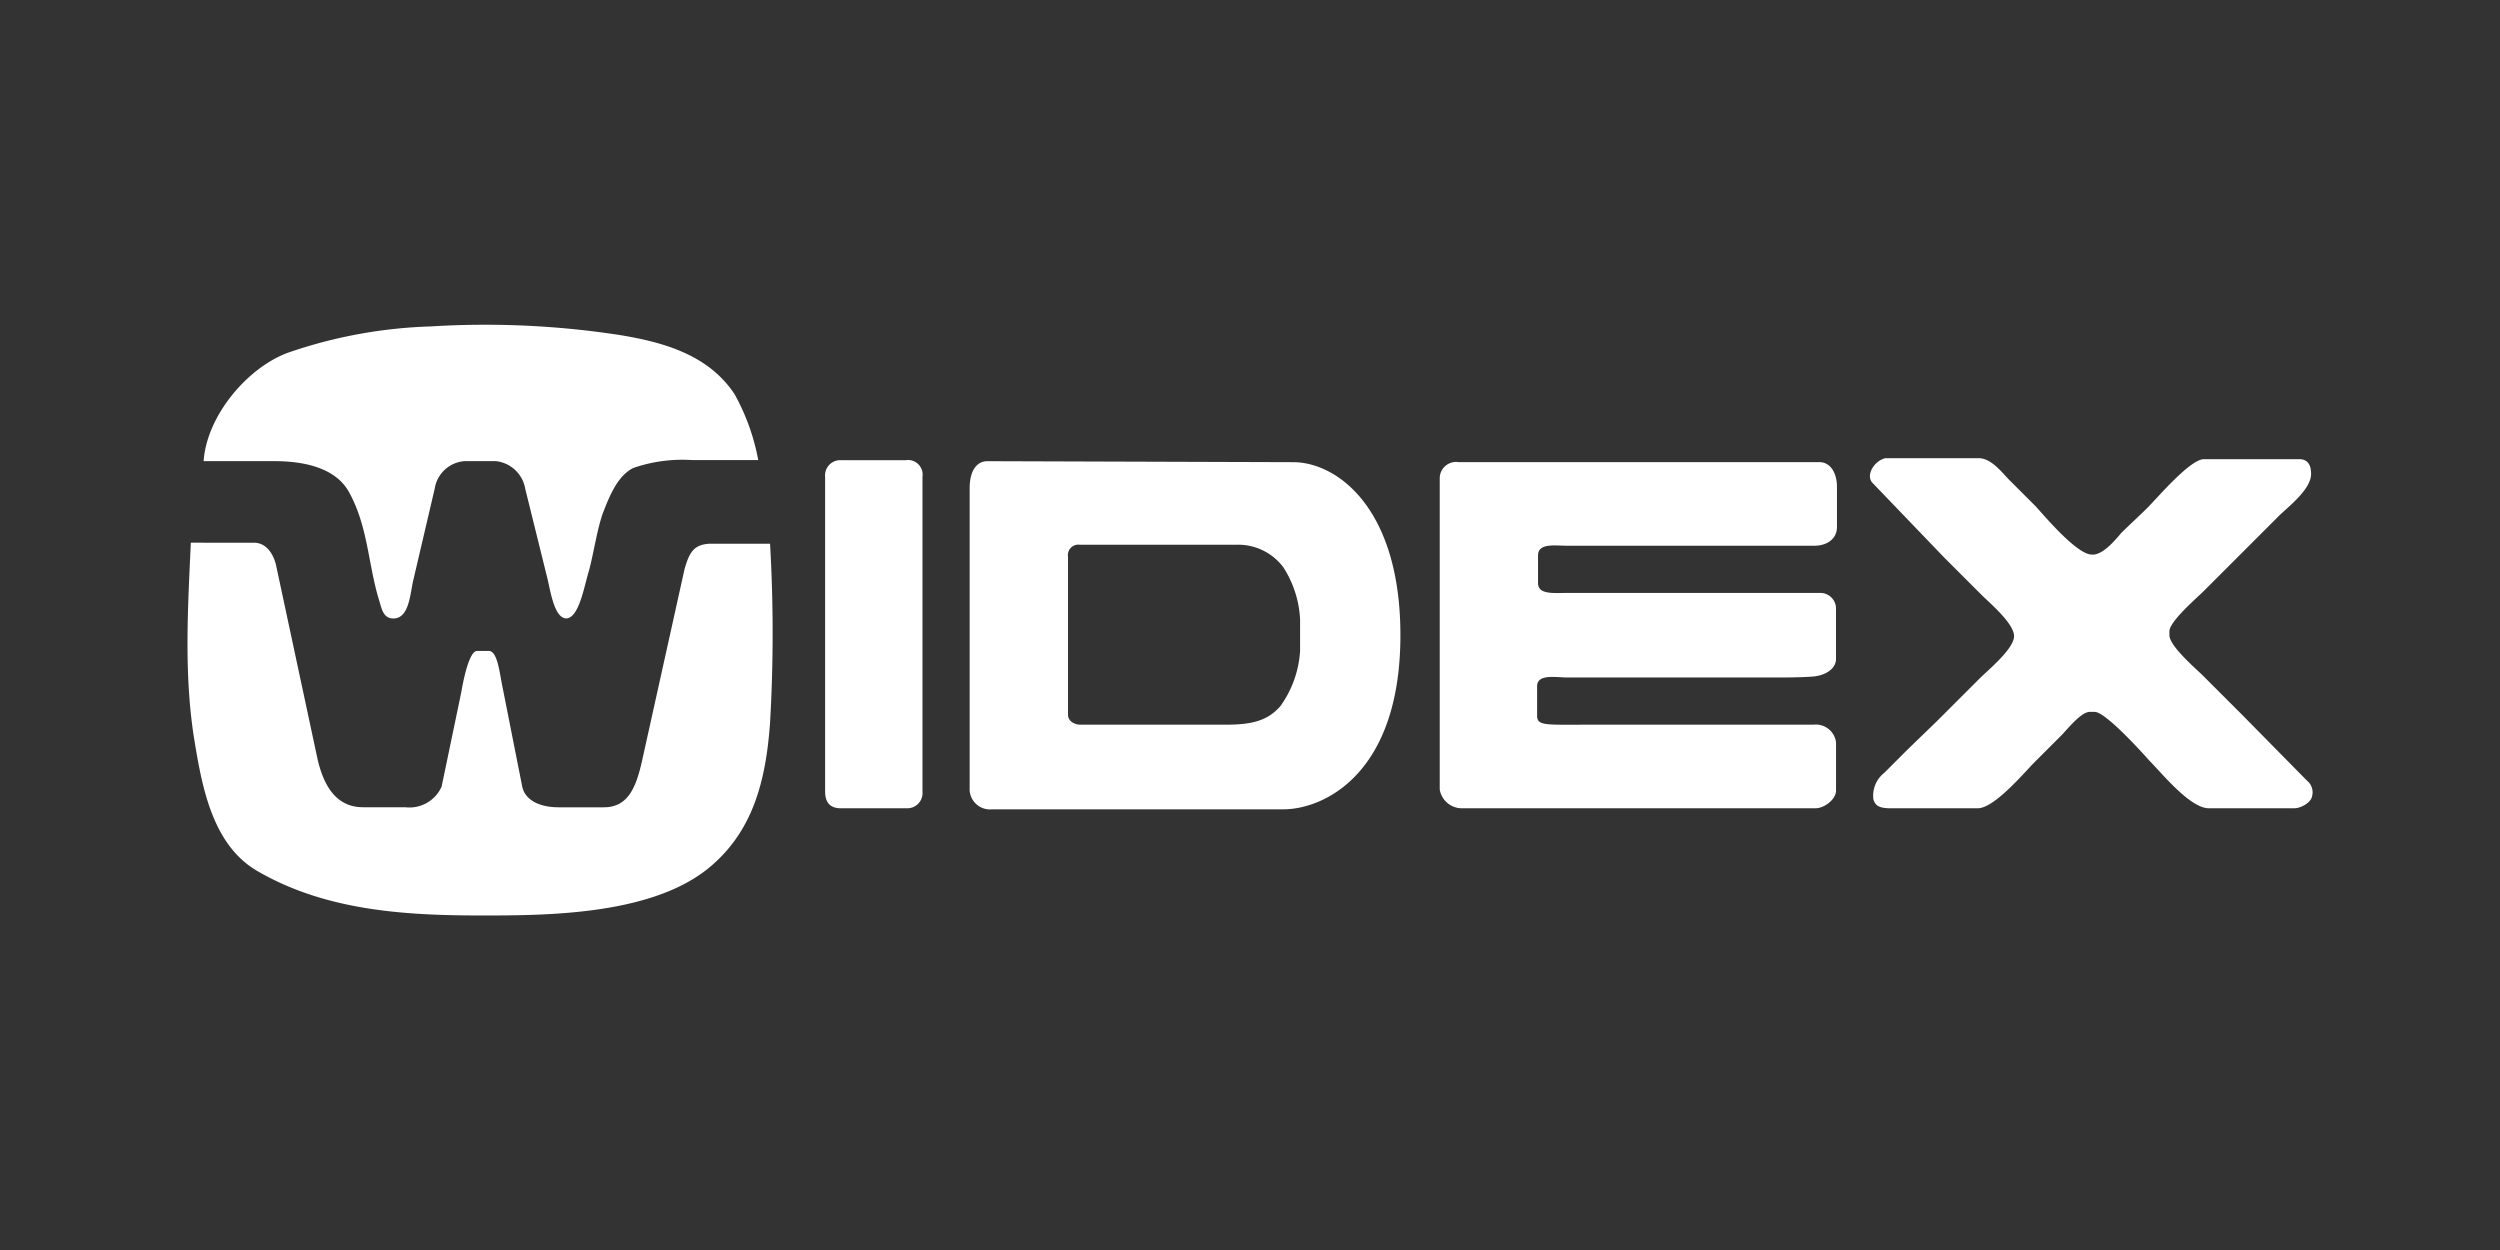 <svg xmlns="http://www.w3.org/2000/svg" width="200" height="100" viewBox="0 0 200 100"><rect x="0" y="0" width="200" height="100" fill="#333333" stroke="none"/><g transform="translate(-165.5 -291)"><rect width="200" height="100" transform="translate(165.5 291)" fill="none"/><g transform="translate(0 -7.559)"><path d="M.464,32.875c.629,3.855,1.416,8.654,5.114,10.778,5.428,3.147,11.722,3.54,17.858,3.54,5.271,0,14,0,18.566-4.091,3.3-2.911,4.248-6.923,4.563-11.329a124.2,124.2,0,0,0,0-14.318H41.688c-1.18.079-1.573.629-1.967,2.045L36.338,34.763c-.472,2.124-1.1,3.776-3.068,3.776H29.651c-1.495,0-2.675-.551-2.911-1.652l-1.573-7.946c-.236-1.1-.393-2.911-1.1-2.911h-.944c-.629,0-1.1,2.36-1.259,3.3l-1.573,7.552a2.815,2.815,0,0,1-2.911,1.652H14c-2.2,0-3.147-1.809-3.619-3.776l-3.3-15.42c-.157-.865-.708-1.967-1.809-1.967H.228c-.236,5.192-.551,10.385.236,15.5ZM100.14,12.263v24.86a1.8,1.8,0,0,0,1.809,1.495h28.243c.708,0,1.652-.708,1.652-1.416V33.347a1.625,1.625,0,0,0-1.809-1.416H111.469c-2.832,0-3.54.079-3.54-.708v-2.36c0-1.023,1.495-.708,2.439-.708h16.364c1.023,0,2.281,0,3.3-.079.865-.079,1.809-.551,1.809-1.416V22.726a1.256,1.256,0,0,0-1.259-1.337h-20.14c-1.18,0-2.439.157-2.439-.787V18.4c0-1.023,1.337-.787,2.36-.787h19.746c1.023,0,1.809-.551,1.809-1.495V12.892c0-1.023-.472-1.967-1.416-1.967H101.635a1.307,1.307,0,0,0-1.495,1.337ZM70.4,18.478a.834.834,0,0,1,.944-.944H83.855a4.512,4.512,0,0,1,3.776,1.809,8.445,8.445,0,0,1,1.337,4.17V26.03A8.443,8.443,0,0,1,87.4,30.436c-1.023,1.18-2.281,1.495-4.406,1.495H71.425c-.551,0-1.023-.315-1.023-.787V18.478Zm-7.867-5.507V37.2A1.637,1.637,0,0,0,64.345,38.7H87.632c3.226,0,9.362-2.832,9.362-13.925,0-10.227-5.114-13.846-8.575-13.846l-24.467-.079c-.865,0-1.416.787-1.416,2.124Zm72.22-.393,5.743,5.979,2.99,2.99c.629.629,2.6,2.281,2.6,3.3s-2.124,2.753-2.753,3.383L140.263,31.3c-1.023,1.023-2.045,1.967-3.068,2.99L135.7,35.786a2.306,2.306,0,0,0-.865,2.124c.157.551.551.708,1.416.708h6.923c1.337,0,3.7-2.832,4.563-3.7l2.124-2.124c.472-.472,1.573-1.888,2.281-1.888h.393c.865,0,3.776,3.226,4.406,3.934.944.944,3.226,3.776,4.72,3.776h6.844c.551,0,1.337-.472,1.416-.944a1.193,1.193,0,0,0-.393-1.259l-5.35-5.428L161.189,28c-.551-.551-2.675-2.36-2.675-3.226v-.315c0-.787,2.2-2.675,2.754-3.226l2.99-2.99,2.99-2.99c.708-.708,2.6-2.124,2.6-3.383,0-.551-.157-1.18-.944-1.18h-7.631c-1.1,0-3.7,3.068-4.484,3.855-.708.708-1.495,1.416-2.124,2.045-.472.551-1.495,1.809-2.36,1.731-1.18,0-3.7-2.99-4.484-3.855l-2.124-2.124c-.551-.551-1.416-1.731-2.439-1.731h-7.474c-.944.236-1.573,1.416-1.023,1.967ZM7.938,2.193c-3.3,1.259-6.451,5.114-6.687,8.654H6.915c2.045,0,4.72.393,5.9,2.36,1.573,2.753,1.573,5.743,2.439,8.654.236.708.315,1.573,1.18,1.573,1.259,0,1.337-1.967,1.573-2.99l1.731-7.4a2.605,2.605,0,0,1,2.439-2.2h2.439a2.668,2.668,0,0,1,2.36,2.2l1.809,7.316c.236,1.023.551,3.068,1.495,3.068,1.023-.079,1.416-2.6,1.809-3.855.393-1.495.629-3.226,1.1-4.563.551-1.416,1.18-2.99,2.439-3.619a12.046,12.046,0,0,1,4.72-.629h5.271A17.3,17.3,0,0,0,43.733,5.5c-2.124-3.226-5.822-4.17-9.047-4.72A70.7,70.7,0,0,0,19.424.069,38.473,38.473,0,0,0,7.938,2.193Zm43.033,9.913V37.28c0,1.023.551,1.337,1.259,1.337H57.5a1.219,1.219,0,0,0,1.259-1.337V12.106a1.172,1.172,0,0,0-1.337-1.337H52.23a1.216,1.216,0,0,0-1.259,1.337Z" transform="translate(180.539 324.604)" fill="#fff"/></g></g></svg>